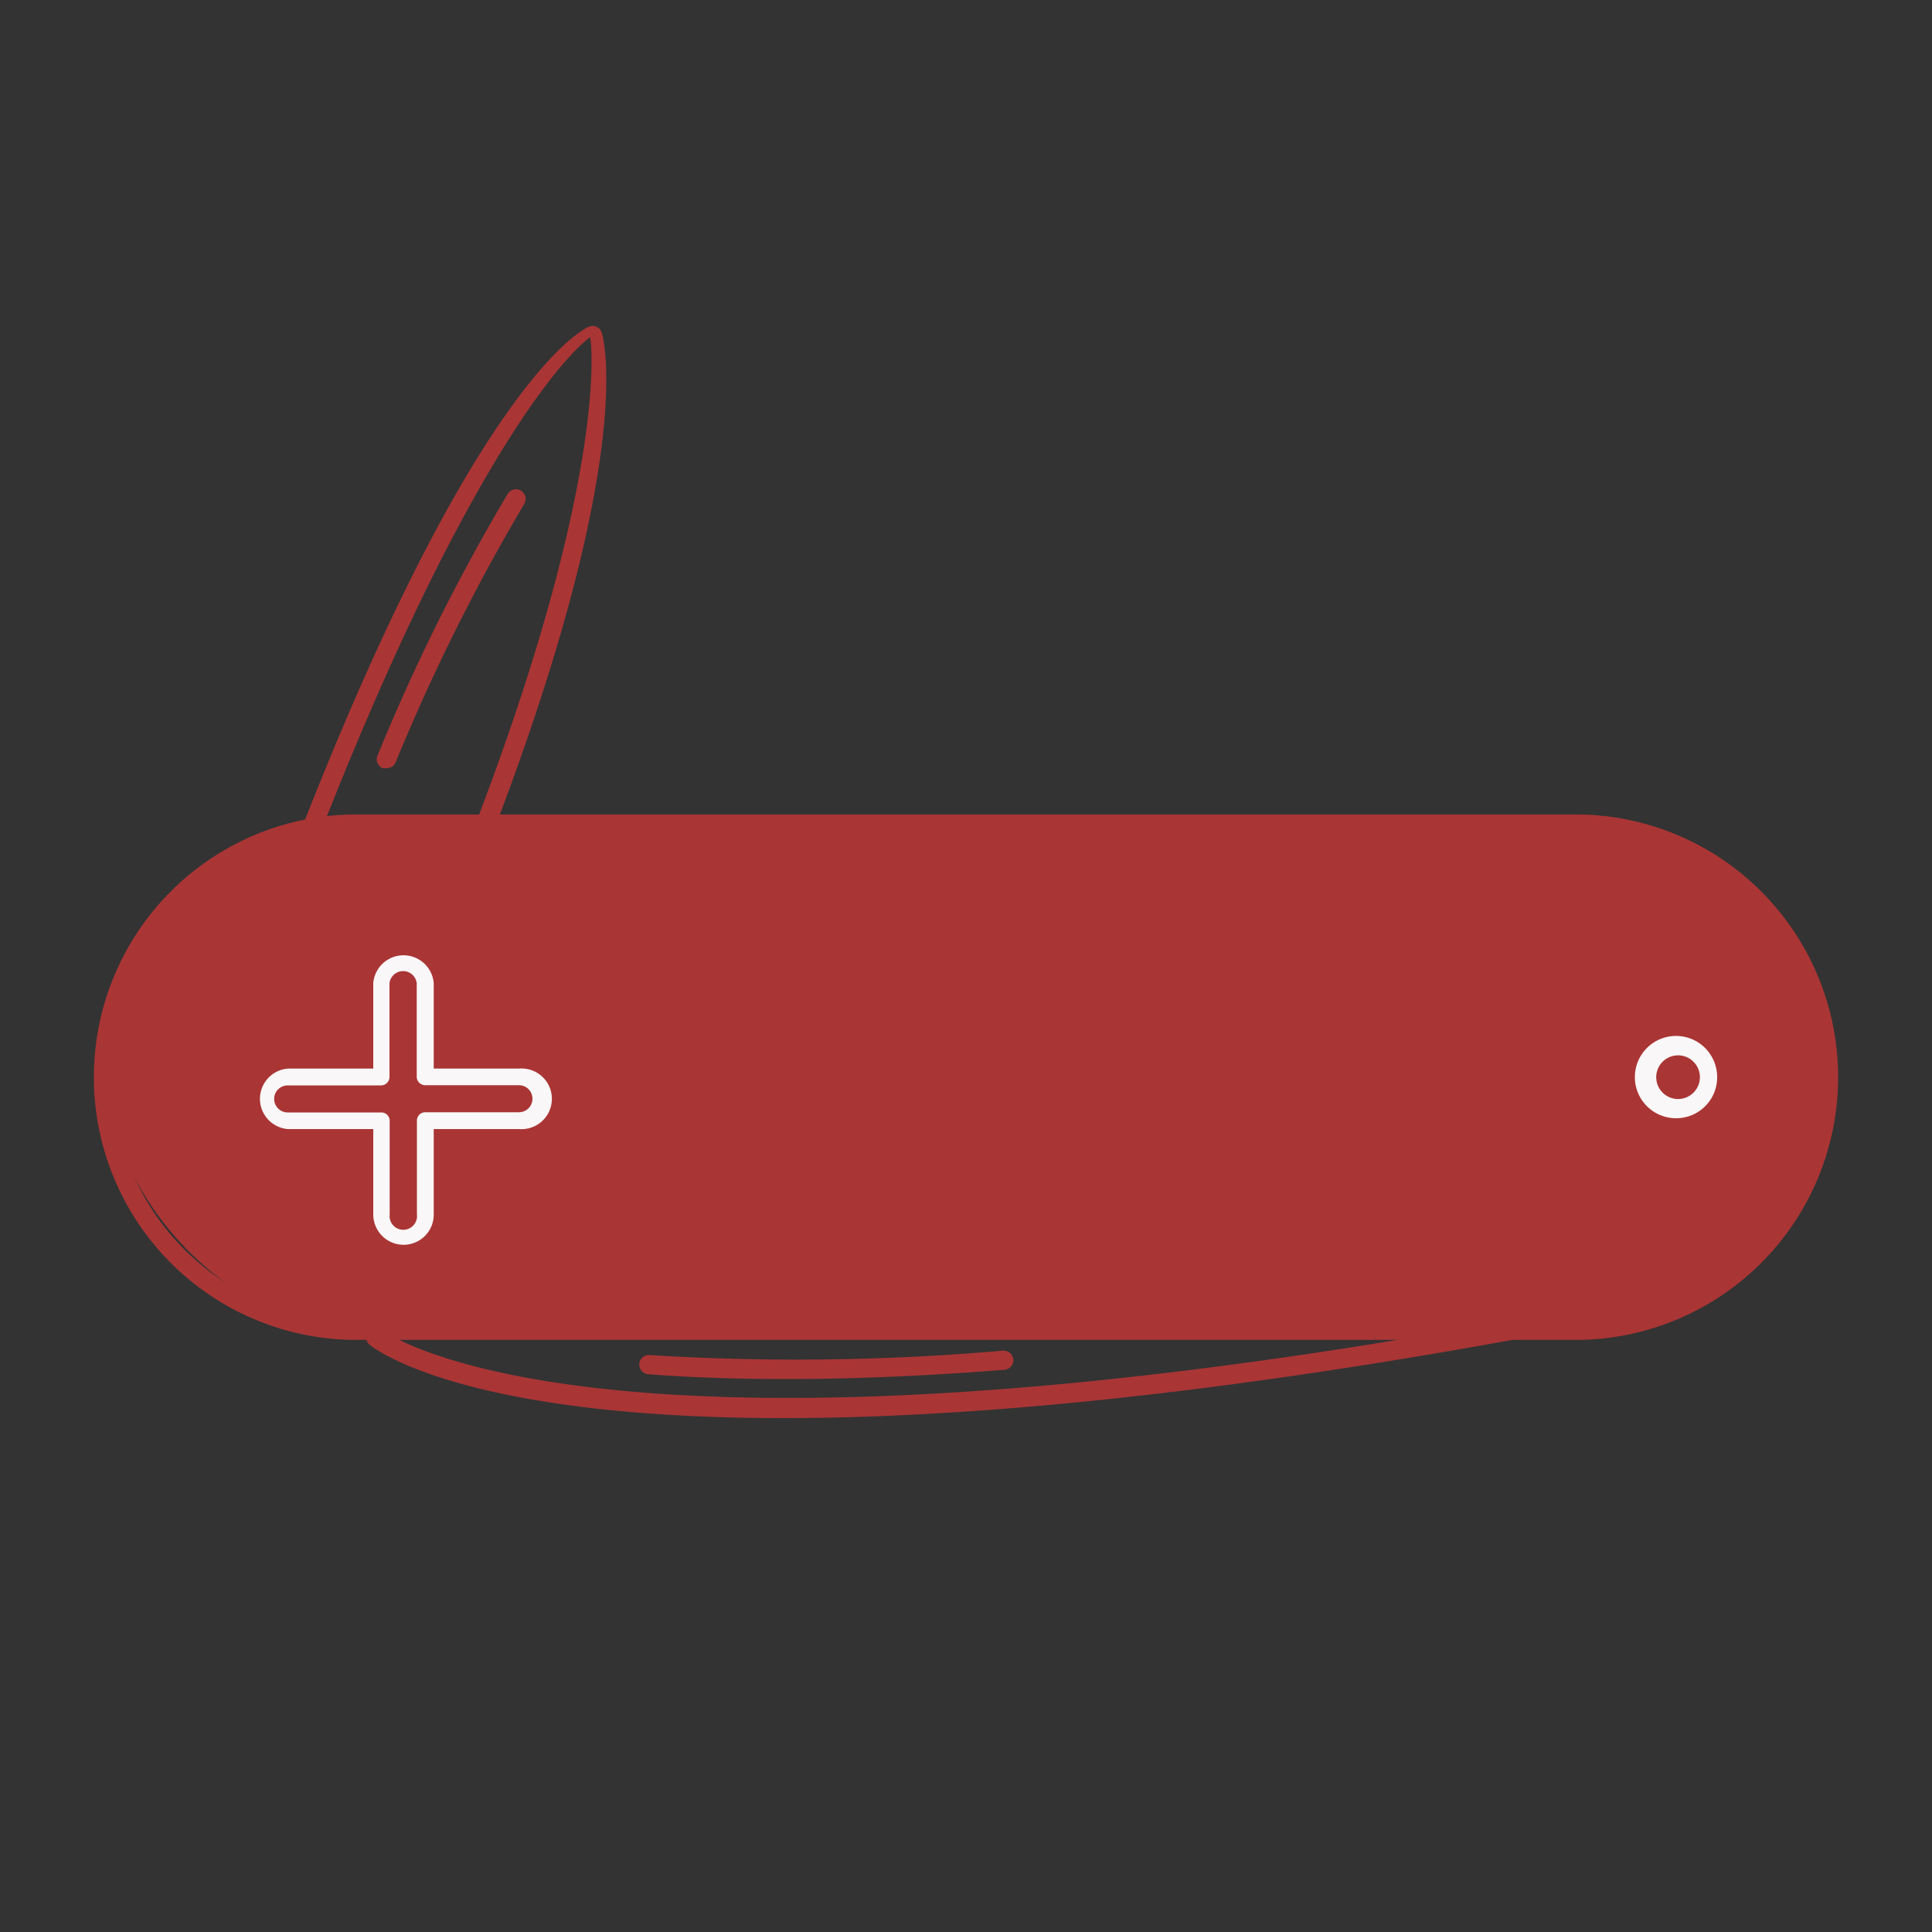 <svg id="Layer_1" data-name="Layer 1" xmlns="http://www.w3.org/2000/svg" viewBox="0 0 100 100"><rect x="0" y="0" width="100" height="100" fill="#333333" stroke="none"/><defs><style>.cls-1{fill:#aa3535;}.cls-2{fill:#f9f7f7;}</style></defs><rect class="cls-1" x="5.5" y="42.16" width="89" height="26.65" rx="13.32"/><path class="cls-1" d="M15.8,44.23l-.18,0a.51.51,0,0,1-.28-.65c9.32-24.07,14.94-26.61,15.17-26.68a.49.49,0,0,1,.63.3c.09.24,1.89,6.57-5.92,26.67a.5.5,0,0,1-.94-.36c6.31-16.21,6.54-24.13,6.27-26.06C29,18.58,23.72,24.68,16.27,43.91A.51.51,0,0,1,15.8,44.23Z"/><path class="cls-1" d="M20,39.76a.48.48,0,0,1-.2,0,.5.5,0,0,1-.26-.65,102.14,102.14,0,0,1,6.74-13.55.5.5,0,1,1,.85.53,103,103,0,0,0-6.67,13.41A.5.5,0,0,1,20,39.76Z"/><path class="cls-1" d="M81.91,69.35H18.09a13.6,13.6,0,0,1,0-27.19H81.91a13.6,13.6,0,0,1,0,27.19ZM18.09,43.16a12.6,12.6,0,0,0,0,25.19H81.91a12.6,12.6,0,0,0,0-25.19Z"/><path class="cls-2" d="M20.89,64.43a1.57,1.57,0,0,1-1.57-1.57V58.44H14.9a1.57,1.57,0,0,1,0-3.13h4.42V50.89a1.57,1.57,0,0,1,3.13,0v4.42h4.42a1.57,1.57,0,1,1,0,3.13H22.45v4.42A1.56,1.56,0,0,1,20.89,64.43Zm-6-8.25a.7.7,0,1,0,0,1.4h4.85a.43.43,0,0,1,.43.43v4.85a.71.71,0,1,0,1.41,0V58a.43.43,0,0,1,.43-.43h4.85a.7.7,0,0,0,0-1.4H22a.44.44,0,0,1-.43-.44V50.89a.71.71,0,0,0-1.41,0v4.85a.44.44,0,0,1-.43.44Z"/><path class="cls-1" d="M40.55,73.4C24,73.4,19.4,69.83,19.13,69.6a.51.51,0,0,1-.07-.71.49.49,0,0,1,.7-.06c.15.11,10.89,8.18,58.3-.47a.5.5,0,1,1,.18,1C61.53,72.39,49.35,73.4,40.55,73.4Z"/><path class="cls-1" d="M40.64,71.38q-3.78,0-7.09-.25a.5.5,0,0,1-.46-.53.49.49,0,0,1,.54-.46,123.55,123.55,0,0,0,18.28-.23.51.51,0,0,1,.54.46.5.5,0,0,1-.46.53C47.93,71.22,44.14,71.38,40.64,71.38Z"/><path class="cls-2" d="M86.75,57.88a2.13,2.13,0,1,1,2.13-2.13A2.12,2.12,0,0,1,86.75,57.88Zm0-3.25a1.13,1.13,0,0,0,0,2.25,1.13,1.13,0,1,0,0-2.25Z"/></svg>